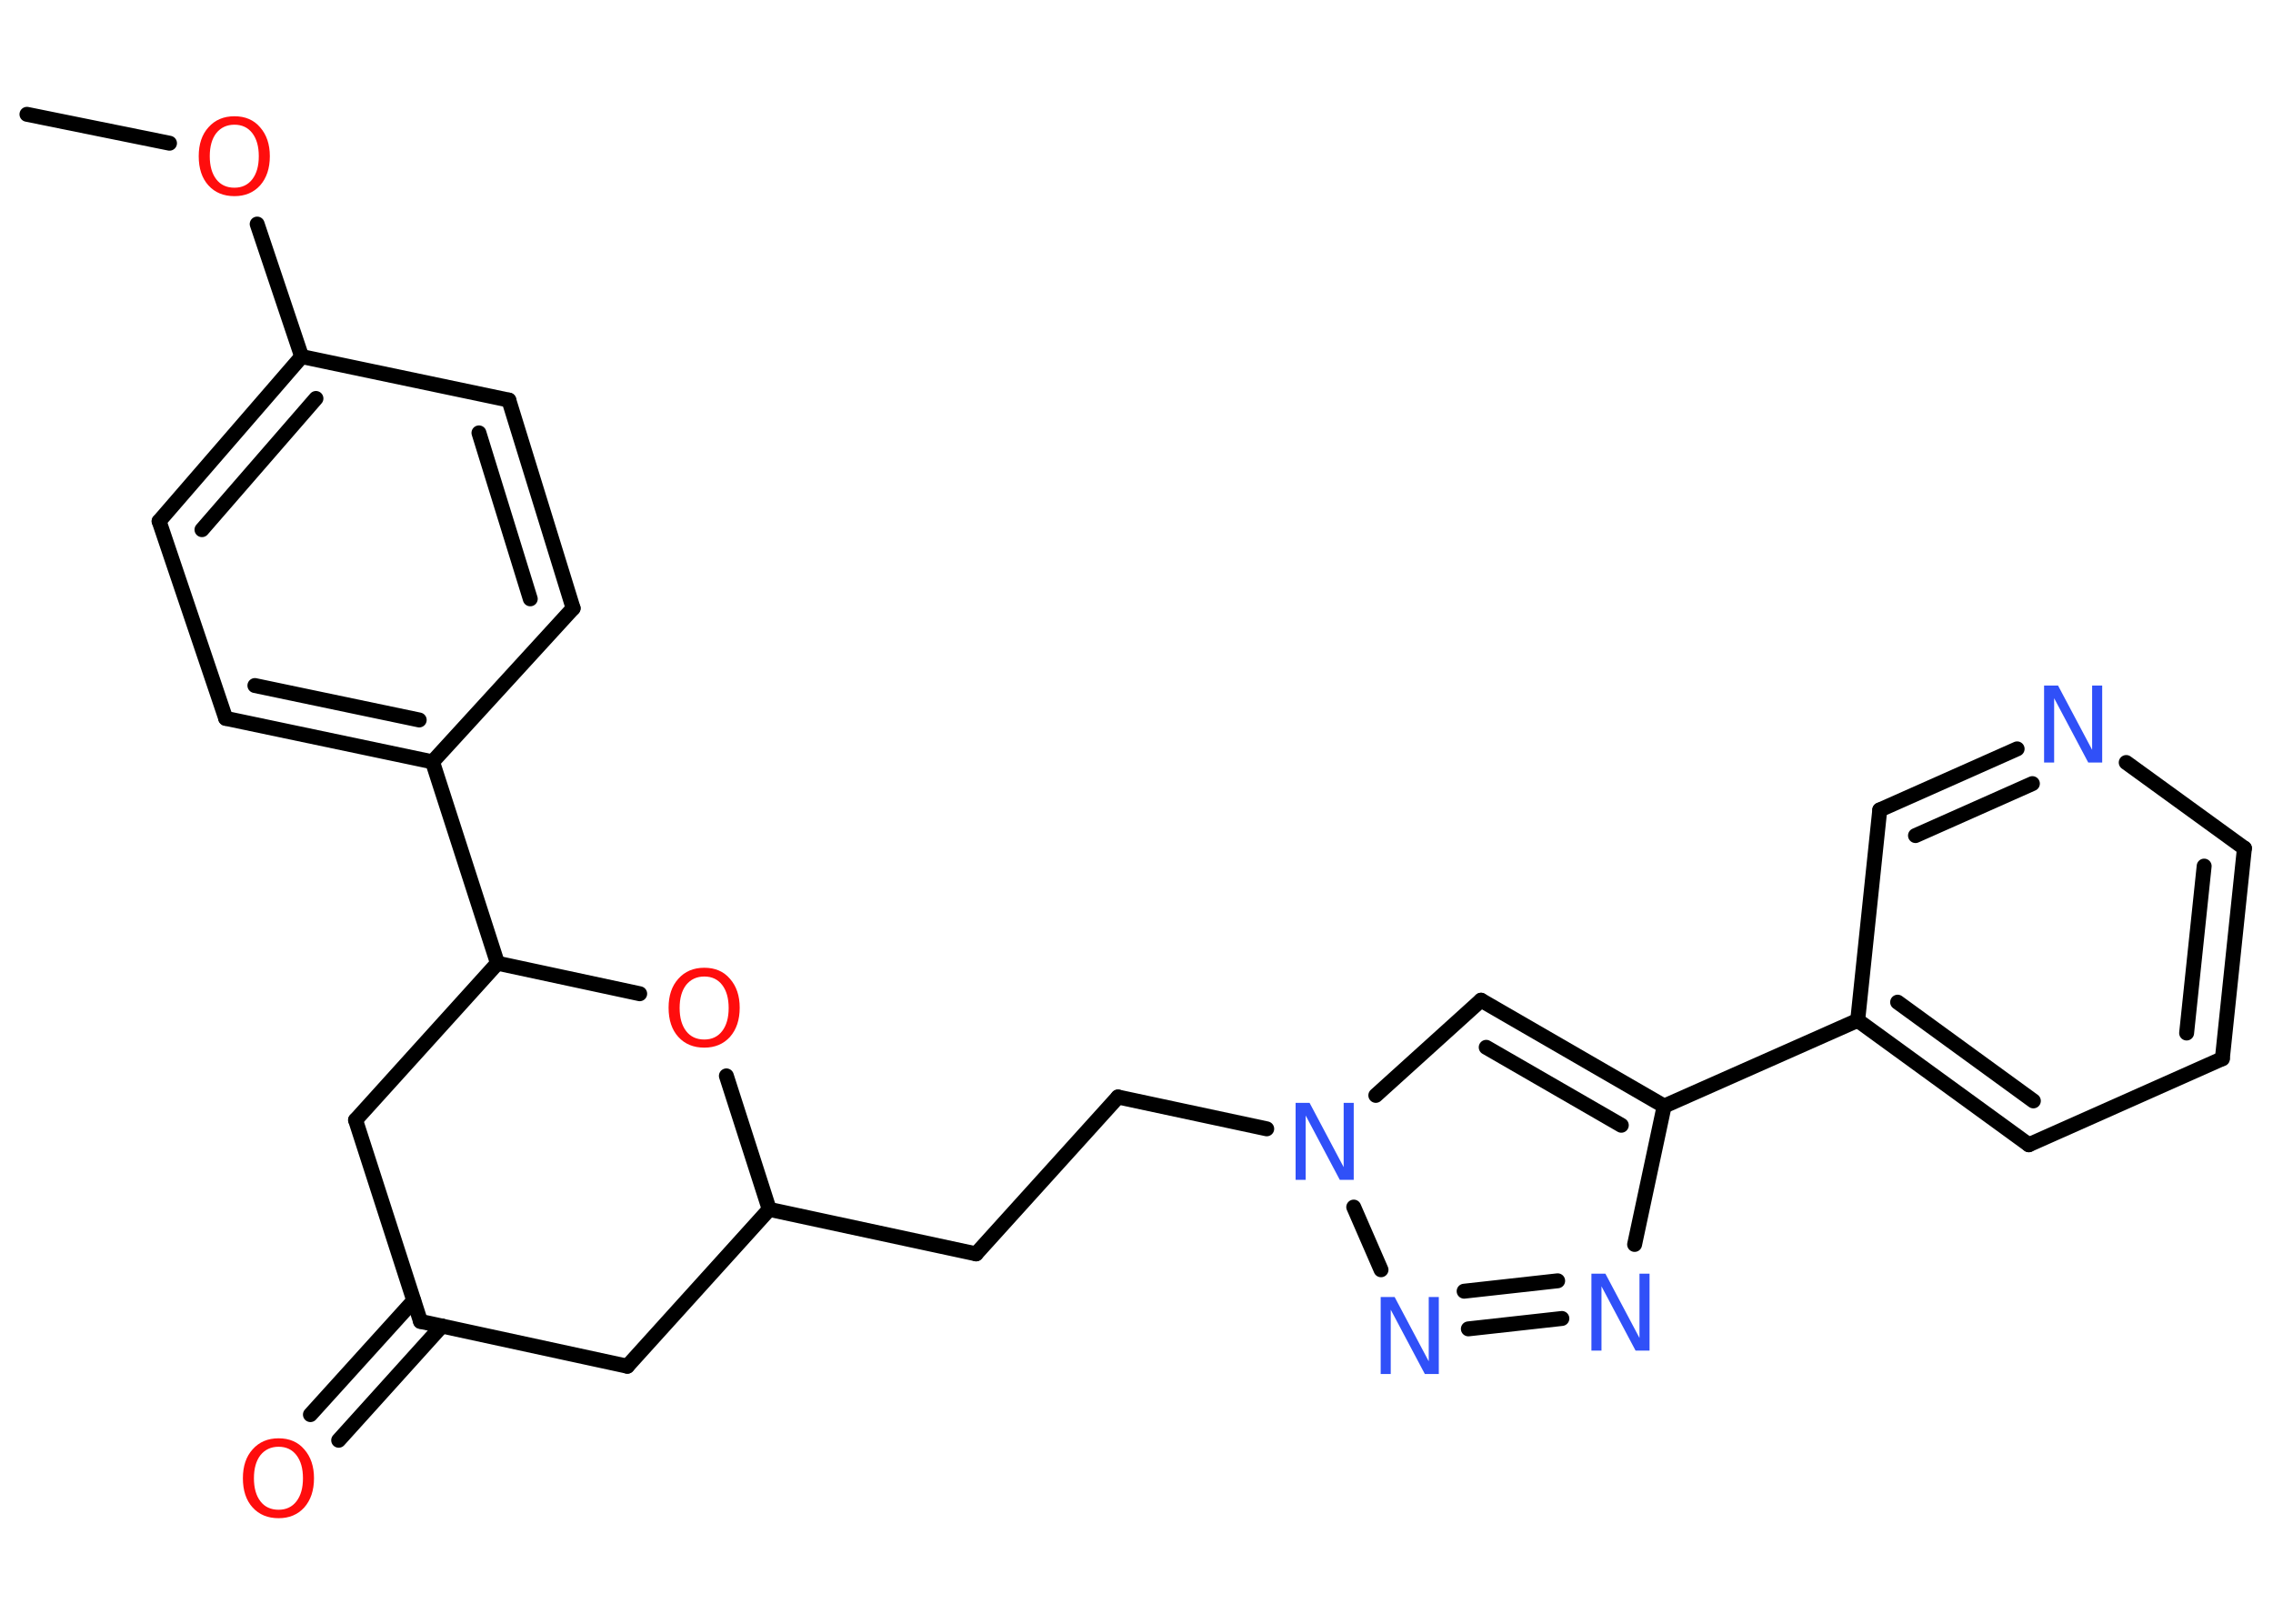 <?xml version='1.0' encoding='UTF-8'?>
<!DOCTYPE svg PUBLIC "-//W3C//DTD SVG 1.1//EN" "http://www.w3.org/Graphics/SVG/1.1/DTD/svg11.dtd">
<svg version='1.2' xmlns='http://www.w3.org/2000/svg' xmlns:xlink='http://www.w3.org/1999/xlink' width='70.0mm' height='50.0mm' viewBox='0 0 70.0 50.0'>
  <desc>Generated by the Chemistry Development Kit (http://github.com/cdk)</desc>
  <g stroke-linecap='round' stroke-linejoin='round' stroke='#000000' stroke-width='.46' fill='#3050F8'>
    <rect x='.0' y='.0' width='70.0' height='50.0' fill='#FFFFFF' stroke='none'/>
    <g id='mol1' class='mol'>
      <line id='mol1bnd1' class='bond' x1='.83' y1='3.52' x2='5.22' y2='4.41'/>
      <line id='mol1bnd2' class='bond' x1='7.92' y1='6.9' x2='9.29' y2='10.98'/>
      <g id='mol1bnd3' class='bond'>
        <line x1='9.29' y1='10.98' x2='4.9' y2='16.05'/>
        <line x1='9.73' y1='12.27' x2='6.22' y2='16.31'/>
      </g>
      <line id='mol1bnd4' class='bond' x1='4.9' y1='16.05' x2='6.95' y2='22.12'/>
      <g id='mol1bnd5' class='bond'>
        <line x1='6.95' y1='22.12' x2='13.32' y2='23.46'/>
        <line x1='7.85' y1='21.11' x2='12.91' y2='22.17'/>
      </g>
      <line id='mol1bnd6' class='bond' x1='13.32' y1='23.46' x2='15.32' y2='29.66'/>
      <line id='mol1bnd7' class='bond' x1='15.32' y1='29.66' x2='10.95' y2='34.49'/>
      <line id='mol1bnd8' class='bond' x1='10.95' y1='34.49' x2='12.95' y2='40.69'/>
      <g id='mol1bnd9' class='bond'>
        <line x1='13.61' y1='40.83' x2='10.43' y2='44.35'/>
        <line x1='12.74' y1='40.05' x2='9.56' y2='43.56'/>
      </g>
      <line id='mol1bnd10' class='bond' x1='12.95' y1='40.69' x2='19.32' y2='42.07'/>
      <line id='mol1bnd11' class='bond' x1='19.32' y1='42.07' x2='23.69' y2='37.24'/>
      <line id='mol1bnd12' class='bond' x1='23.69' y1='37.24' x2='30.06' y2='38.61'/>
      <line id='mol1bnd13' class='bond' x1='30.06' y1='38.61' x2='34.43' y2='33.78'/>
      <line id='mol1bnd14' class='bond' x1='34.43' y1='33.78' x2='39.01' y2='34.76'/>
      <line id='mol1bnd15' class='bond' x1='42.37' y1='33.73' x2='45.61' y2='30.8'/>
      <g id='mol1bnd16' class='bond'>
        <line x1='51.25' y1='34.06' x2='45.61' y2='30.8'/>
        <line x1='49.93' y1='34.65' x2='45.77' y2='32.25'/>
      </g>
      <line id='mol1bnd17' class='bond' x1='51.25' y1='34.06' x2='57.21' y2='31.42'/>
      <g id='mol1bnd18' class='bond'>
        <line x1='57.21' y1='31.42' x2='62.48' y2='35.25'/>
        <line x1='58.44' y1='30.86' x2='62.62' y2='33.9'/>
      </g>
      <line id='mol1bnd19' class='bond' x1='62.48' y1='35.25' x2='68.44' y2='32.6'/>
      <g id='mol1bnd20' class='bond'>
        <line x1='68.44' y1='32.6' x2='69.12' y2='26.12'/>
        <line x1='67.34' y1='31.81' x2='67.88' y2='26.67'/>
      </g>
      <line id='mol1bnd21' class='bond' x1='69.12' y1='26.12' x2='65.48' y2='23.48'/>
      <g id='mol1bnd22' class='bond'>
        <line x1='62.12' y1='23.06' x2='57.89' y2='24.94'/>
        <line x1='62.59' y1='24.13' x2='58.99' y2='25.73'/>
      </g>
      <line id='mol1bnd23' class='bond' x1='57.21' y1='31.42' x2='57.89' y2='24.94'/>
      <line id='mol1bnd24' class='bond' x1='51.25' y1='34.06' x2='50.34' y2='38.32'/>
      <g id='mol1bnd25' class='bond'>
        <line x1='45.22' y1='40.92' x2='48.1' y2='40.6'/>
        <line x1='45.09' y1='39.76' x2='47.97' y2='39.44'/>
      </g>
      <line id='mol1bnd26' class='bond' x1='41.69' y1='37.17' x2='42.53' y2='39.1'/>
      <line id='mol1bnd27' class='bond' x1='23.69' y1='37.24' x2='22.37' y2='33.13'/>
      <line id='mol1bnd28' class='bond' x1='15.32' y1='29.66' x2='19.7' y2='30.6'/>
      <line id='mol1bnd29' class='bond' x1='13.32' y1='23.46' x2='17.65' y2='18.73'/>
      <g id='mol1bnd30' class='bond'>
        <line x1='17.65' y1='18.73' x2='15.67' y2='12.32'/>
        <line x1='16.33' y1='18.44' x2='14.75' y2='13.33'/>
      </g>
      <line id='mol1bnd31' class='bond' x1='9.29' y1='10.98' x2='15.67' y2='12.32'/>
      <path id='mol1atm2' class='atom' d='M7.22 3.84q-.35 .0 -.56 .26q-.2 .26 -.2 .71q.0 .45 .2 .71q.2 .26 .56 .26q.35 .0 .55 -.26q.2 -.26 .2 -.71q.0 -.45 -.2 -.71q-.2 -.26 -.55 -.26zM7.22 3.58q.5 .0 .79 .34q.3 .34 .3 .89q.0 .56 -.3 .9q-.3 .33 -.79 .33q-.5 .0 -.8 -.33q-.3 -.33 -.3 -.9q.0 -.56 .3 -.89q.3 -.34 .8 -.34z' stroke='none' fill='#FF0D0D'/>
      <path id='mol1atm10' class='atom' d='M8.58 44.55q-.35 .0 -.56 .26q-.2 .26 -.2 .71q.0 .45 .2 .71q.2 .26 .56 .26q.35 .0 .55 -.26q.2 -.26 .2 -.71q.0 -.45 -.2 -.71q-.2 -.26 -.55 -.26zM8.58 44.29q.5 .0 .79 .34q.3 .34 .3 .89q.0 .56 -.3 .9q-.3 .33 -.79 .33q-.5 .0 -.8 -.33q-.3 -.33 -.3 -.9q.0 -.56 .3 -.89q.3 -.34 .8 -.34z' stroke='none' fill='#FF0D0D'/>
      <path id='mol1atm15' class='atom' d='M39.9 33.96h.43l1.05 1.98v-1.98h.31v2.37h-.43l-1.05 -1.98v1.98h-.31v-2.37z' stroke='none'/>
      <path id='mol1atm22' class='atom' d='M62.95 21.11h.43l1.05 1.98v-1.98h.31v2.37h-.43l-1.05 -1.98v1.98h-.31v-2.37z' stroke='none'/>
      <path id='mol1atm24' class='atom' d='M49.01 39.22h.43l1.05 1.98v-1.98h.31v2.37h-.43l-1.05 -1.98v1.98h-.31v-2.37z' stroke='none'/>
      <path id='mol1atm25' class='atom' d='M42.52 39.94h.43l1.05 1.98v-1.98h.31v2.37h-.43l-1.05 -1.98v1.98h-.31v-2.37z' stroke='none'/>
      <path id='mol1atm26' class='atom' d='M21.69 30.07q-.35 .0 -.56 .26q-.2 .26 -.2 .71q.0 .45 .2 .71q.2 .26 .56 .26q.35 .0 .55 -.26q.2 -.26 .2 -.71q.0 -.45 -.2 -.71q-.2 -.26 -.55 -.26zM21.69 29.8q.5 .0 .79 .34q.3 .34 .3 .89q.0 .56 -.3 .9q-.3 .33 -.79 .33q-.5 .0 -.8 -.33q-.3 -.33 -.3 -.9q.0 -.56 .3 -.89q.3 -.34 .8 -.34z' stroke='none' fill='#FF0D0D'/>
    </g>
  </g>
</svg>
